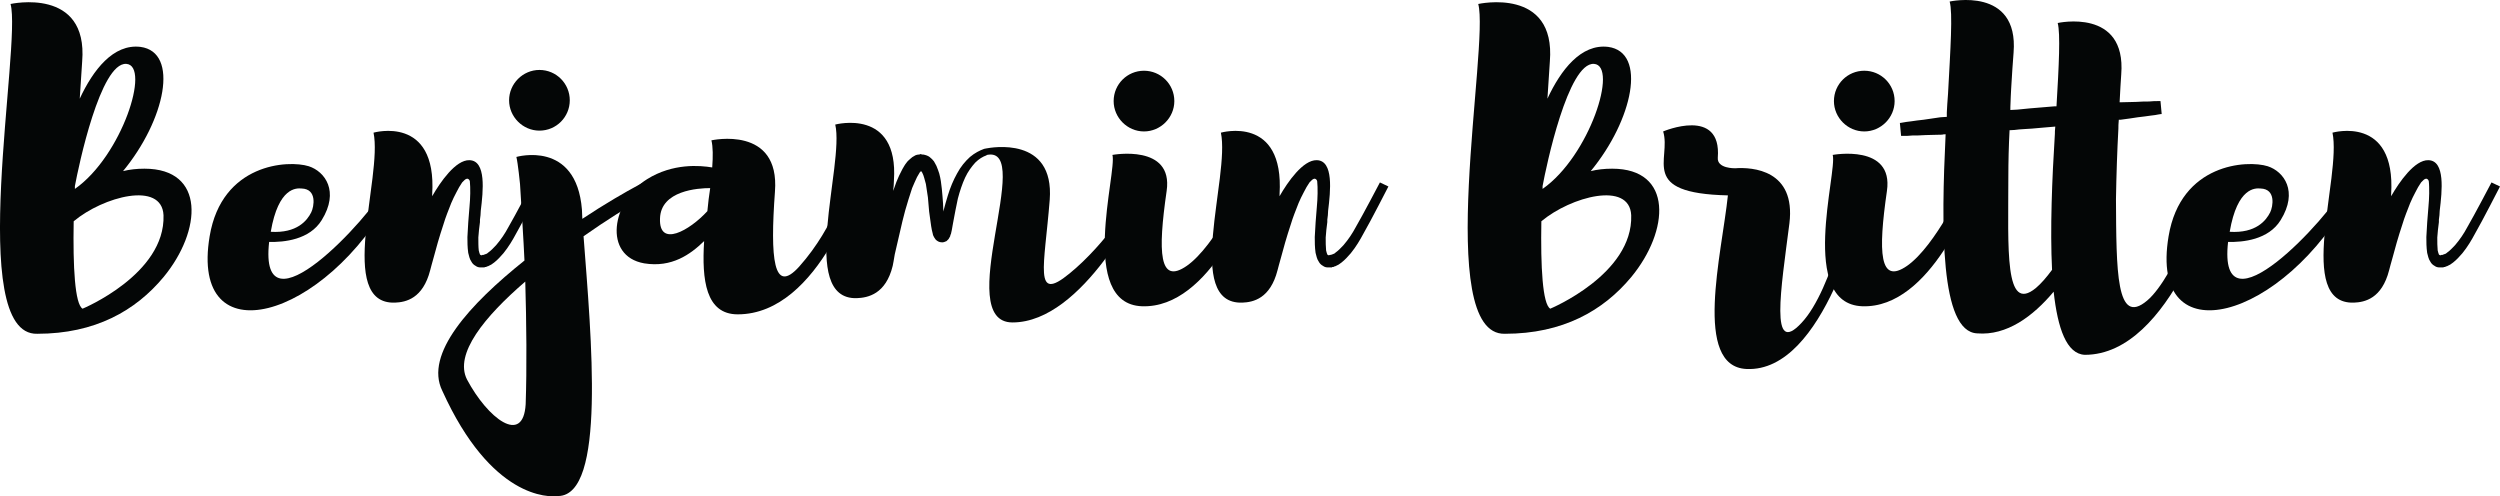 <?xml version="1.0" encoding="UTF-8" standalone="no"?>
<!-- Created with Inkscape (http://www.inkscape.org/) -->

<svg
   width="620.19mm"
   height="123.123mm"
   viewBox="0 0 620.19 123.123"
   version="1.1"
   id="svg657"
   xmlns="http://www.w3.org/2000/svg"
   xmlns:svg="http://www.w3.org/2000/svg">
  <defs
     id="defs654" />
  <g
     id="layer1"
     transform="translate(-996.556,-1563.658)">
    <path
       d="m 1015.136,1609.817 c 0,0.201 0,0.504 0,0.706 11.645,-8.132 18.874,-30.618 12.749,-31.02 -6.424,-0.402 -11.846,25.396 -12.749,30.314 z m 21.985,7.228 c -0.402,-8.534 -14.958,-4.618 -22.285,1.506 -0.201,11.345 0.3,20.581 2.208,21.685 0,0 20.578,-8.534 20.077,-23.192 z m 0,15.36 c -6.929,8.333 -16.965,14.055 -31.32,14.055 -17.872,0.501 -3.817,-71.677 -6.629,-81.816 0,0 19.276,-4.314 17.769,14.256 -0.201,2.709 -0.402,5.821 -0.603,9.236 3.316,-7.126 8.333,-13.652 15.06,-12.848 9.737,1.302 6.124,18.168 -4.318,30.819 1.609,-0.402 3.415,-0.603 5.32,-0.603 15.159,0 14.256,15.36 4.72,26.903"
       style="fill:#040606;fill-opacity:1;fill-rule:nonzero;stroke:none;stroke-width:0.035"
       id="path14" />
    <path
       d="m 1063.724,1621.162 c 6.523,0.402 9.035,-2.812 10.037,-4.819 0.702,-1.404 1.506,-5.821 -2.409,-5.923 -1.203,-0.099 -5.722,-0.402 -7.627,10.742 z m 30.416,-9.536 c -16.965,31.619 -50.595,40.654 -45.575,10.64 3.009,-18.069 19.473,-18.972 24.592,-17.367 4.018,1.305 7.631,6.223 3.214,13.353 -3.013,4.918 -9.437,5.521 -13.049,5.419 -2.713,24.194 25.298,-6.424 28.811,-13.652 l 2.007,1.609"
       style="fill:#040606;fill-opacity:1;fill-rule:nonzero;stroke:none;stroke-width:0.035"
       id="path16" />
    <path
       d="m 1130.78,1609.919 c 0,0 -4.417,8.633 -6.223,11.744 -0.804,1.506 -1.81,3.214 -3.111,4.819 -0.706,0.804 -1.408,1.605 -2.311,2.311 -0.201,0.201 -0.501,0.3 -0.702,0.501 -0.303,0.099 -0.501,0.3 -0.804,0.402 -0.201,0 -0.3,0.099 -0.501,0.201 h -0.3 c 0,0.099 -0.102,0.099 -0.102,0.099 h -0.402 c 0.102,0 -0.099,0 -0.099,0 h -0.102 -0.099 c -0.102,0 -0.201,0 -0.3,0 -0.402,0 -0.804,-0.099 -1.206,-0.402 -0.402,-0.201 -0.804,-0.6 -1.002,-1.002 -0.504,-0.706 -0.603,-1.506 -0.804,-2.208 -0.201,-1.408 -0.201,-2.713 -0.201,-3.916 0.099,-2.508 0.3,-4.918 0.501,-7.327 0.102,-1.206 0.201,-2.409 0.201,-3.514 0,-1.104 0,-2.208 -0.099,-3.013 -0.102,-0.402 -0.303,-0.501 -0.504,-0.603 -0.198,-0.099 -0.6,0.102 -0.801,0.303 -0.201,0.198 -0.402,0.399 -0.603,0.6 -0.501,0.702 -1.005,1.609 -1.404,2.409 -0.504,0.903 -0.903,1.806 -1.305,2.713 -0.702,1.806 -1.408,3.514 -1.909,5.218 -1.104,3.313 -1.909,6.227 -2.409,8.132 -0.3,1.005 -0.903,3.312 -0.903,3.312 -1.806,7.027 -6.022,7.931 -8.735,8.033 -14.654,0.501 -3.009,-31.221 -5.32,-42.164 0,0 15.762,-4.516 14.556,15.261 0,0.198 0,0.399 0,0.501 2.007,-3.514 5.824,-9.035 9.236,-8.936 4.216,0.102 3.415,7.631 2.812,12.548 0,0.702 -0.099,1.506 -0.201,2.208 0,0.201 0,0.402 0,0.603 -0.201,1.305 -0.3,2.611 -0.402,3.813 0,1.104 0,2.311 0.102,3.214 0.099,0.402 0.201,0.804 0.3,1.002 0.102,0.102 0.102,0.102 0.102,0.102 0.099,0 0.099,0.099 0.198,0.099 0,0 0,0 0.102,0 l 0.3,-0.099 c 0.102,0 0.201,0 0.201,0 h 0.102 c 0,-0.102 0.099,-0.102 0.201,-0.102 0.099,-0.099 0.3,-0.099 0.501,-0.198 0.099,-0.102 0.3,-0.201 0.501,-0.402 0.603,-0.402 1.206,-1.104 1.806,-1.708 1.206,-1.404 2.208,-2.91 3.013,-4.417 1.708,-2.91 6.022,-11.144 6.022,-11.144 l 2.11,1.005"
       style="fill:#040606;fill-opacity:1;fill-rule:nonzero;stroke:none;stroke-width:0.035"
       id="path18" />
    <path
       d="m 1122.849,1588.537 c 0,-4.117 3.411,-7.528 7.528,-7.528 4.216,0 7.528,3.411 7.528,7.528 0,4.113 -3.313,7.528 -7.528,7.528 -4.117,0 -7.528,-3.415 -7.528,-7.528 z m 4.015,44.972 c -10.139,8.735 -17.667,17.971 -14.457,24.292 5.119,9.638 13.956,16.464 14.556,6.124 0.303,-8.834 0.201,-20.278 -0.099,-30.416 z m 34.936,-23.791 c 0,0 -8.936,4.417 -20.479,12.548 1.905,25.097 5.62,64.347 -6.325,64.449 -2.311,0.3 -16.563,0.702 -28.712,-26.102 -4.516,-9.133 6.826,-21.481 20.38,-32.325 -0.099,-3.009 -1.104,-18.972 -1.104,-18.972 0,0 -0.501,-5.119 -0.903,-6.724 0,0 14.855,-4.318 16.263,13.049 0,0.804 0.099,1.506 0.099,2.307 11.345,-7.528 19.576,-11.243 19.576,-11.243 l 1.206,3.013"
       style="fill:#040606;fill-opacity:1;fill-rule:nonzero;stroke:none;stroke-width:0.035"
       id="path20" />
    <path
       d="m 1172.037,1616.043 c 0.201,-2.007 0.402,-3.916 0.702,-5.722 -3.013,0 -12.248,0.6 -12.45,7.528 -0.3,7.327 7.331,3.013 11.748,-1.806 z m 37.945,-8.033 c 0,0 -9.835,33.63 -30.416,33.63 -7.931,0 -8.936,-8.534 -8.333,-18.172 -3.411,3.313 -8.029,6.629 -14.855,5.524 -10.34,-1.81 -8.033,-15.462 0.702,-20.881 6.424,-4.018 13.152,-3.415 16.161,-2.914 0.201,-2.709 0.201,-5.119 -0.201,-6.724 0,0 17.067,-3.813 15.762,12.749 -1.203,16.563 -0.402,25.7 6.022,18.57 9.137,-10.238 11.846,-21.784 11.846,-21.784 h 3.313"
       style="fill:#040606;fill-opacity:1;fill-rule:nonzero;stroke:none;stroke-width:0.035"
       id="path22" />
    <path
       d="m 1224.94,1606.003 c 0,-0.099 0,-0.099 0,-0.099 -0.099,0 0,0 0,0.099 z m 54.811,7.126 c 0,0 -14.355,30.519 -32.022,30.519 -15.06,0 5.62,-43.97 -6.325,-41.561 -0.102,0 -0.102,0.102 -0.102,0.102 -0.903,0.3 -1.905,0.903 -2.808,1.806 -0.903,1.002 -1.81,2.208 -2.512,3.715 -0.702,1.506 -1.305,3.313 -1.806,5.221 -0.402,1.905 -0.804,3.912 -1.203,6.121 -0.102,0.603 -0.201,1.104 -0.303,1.708 -0.099,0.303 -0.099,0.603 -0.201,0.903 -0.099,0.201 -0.201,0.402 -0.201,0.603 -0.099,0.201 -0.201,0.402 -0.399,0.702 -0.102,0.102 -0.303,0.303 -0.504,0.501 -0.201,0.102 -0.3,0.102 -0.501,0.201 -0.099,0 -0.201,0.102 -0.402,0.102 0,0 -0.099,0 -0.201,0 -0.402,0 -0.801,-0.102 -1.104,-0.303 -0.201,-0.099 -0.402,-0.3 -0.501,-0.399 -0.3,-0.402 -0.402,-0.603 -0.501,-0.804 -0.102,-0.201 -0.201,-0.402 -0.201,-0.603 -0.201,-0.702 -0.303,-1.305 -0.402,-1.905 -0.201,-1.206 -0.3,-2.409 -0.501,-3.616 -0.102,-1.203 -0.201,-2.307 -0.303,-3.514 -0.201,-1.104 -0.3,-2.208 -0.501,-3.313 -0.3,-1.002 -0.501,-2.106 -0.903,-2.812 -0.102,-0.201 -0.201,-0.3 -0.303,-0.399 -0.099,0.099 -0.198,0.198 -0.3,0.3 -0.201,0.402 -0.501,0.804 -0.702,1.203 -0.402,0.804 -0.804,1.81 -1.206,2.713 -0.3,0.903 -0.6,1.905 -0.903,2.808 -0.6,1.909 -1.104,3.715 -1.506,5.422 -0.801,3.313 -1.404,6.223 -1.905,8.23 -0.201,1.305 -0.402,2.311 -0.501,2.812 -1.707,7.027 -6.124,7.931 -8.936,8.033 -14.658,0.402 -3.013,-33.129 -5.32,-43.067 0,0 15.759,-4.216 14.556,13.854 0,0.903 -0.099,1.806 -0.201,2.611 0.3,-0.702 0.501,-1.408 0.804,-2.208 0.399,-1.005 0.903,-2.11 1.503,-3.214 0.303,-0.501 0.603,-1.104 1.108,-1.704 0.201,-0.303 0.501,-0.504 0.801,-0.804 0.303,-0.3 0.702,-0.603 1.305,-0.903 0.201,-0.102 0.603,-0.201 0.903,-0.201 0.102,0 0.201,0 0.303,-0.102 h 0.099 0.099 l 0.201,0.102 c 0.102,0 0.201,0 0.303,0 0.603,0.099 1.203,0.3 1.605,0.603 0.501,0.399 0.804,0.702 1.104,1.104 0.201,0.399 0.402,0.702 0.603,1.104 0.3,0.702 0.501,1.305 0.702,1.905 0.201,0.706 0.3,1.305 0.402,1.909 0.201,1.305 0.3,2.508 0.402,3.715 0.099,1.203 0.201,2.409 0.201,3.514 0,0.099 0,0.201 0,0.3 0.399,-1.404 0.702,-2.709 1.104,-3.916 0.6,-2.007 1.404,-3.912 2.307,-5.521 0.903,-1.707 2.007,-3.009 3.214,-4.113 1.203,-1.005 2.409,-1.609 3.514,-2.011 0.099,0 0.399,-0.099 0.501,-0.099 1.104,-0.201 16.965,-3.214 15.762,12.749 -1.305,16.563 -4.117,25.7 4.918,18.27 9.236,-7.528 15.96,-18.771 15.96,-18.771 l 1.909,0.399"
       style="fill:#040606;fill-opacity:1;fill-rule:nonzero;stroke:none;stroke-width:0.035"
       id="path24" />
    <path
       d="m 1272.826,1588.738 c 0,-4.216 3.411,-7.532 7.528,-7.532 4.113,0 7.528,3.316 7.528,7.532 0,4.113 -3.415,7.528 -7.528,7.528 -4.117,0 -7.528,-3.415 -7.528,-7.528 z m 35.334,21.382 c -1.203,2.106 -11.144,30.117 -28.311,29.513 -15.96,-0.603 -6.121,-33.33 -7.327,-37.546 0,0 15.159,-2.808 13.451,8.936 -2.208,15.258 -1.905,23.389 5.02,18.57 7.126,-5.016 14.256,-20.578 14.256,-20.578 l 2.91,1.104"
       style="fill:#040606;fill-opacity:1;fill-rule:nonzero;stroke:none;stroke-width:0.035"
       id="path26" />
    <path
       d="m 1340.986,1609.919 c 0,0 -4.417,8.633 -6.223,11.744 -0.804,1.506 -1.806,3.214 -3.111,4.819 -0.702,0.804 -1.404,1.605 -2.311,2.311 -0.201,0.201 -0.501,0.3 -0.702,0.501 -0.3,0.099 -0.501,0.3 -0.801,0.402 -0.201,0 -0.303,0.099 -0.504,0.201 h -0.3 c 0,0.099 -0.102,0.099 -0.102,0.099 h -0.399 c 0.099,0 -0.102,0 -0.102,0 h -0.099 -0.102 c -0.099,0 -0.201,0 -0.3,0 -0.402,0 -0.804,-0.099 -1.206,-0.402 -0.399,-0.201 -0.801,-0.6 -1.002,-1.002 -0.501,-0.706 -0.603,-1.506 -0.804,-2.208 -0.201,-1.408 -0.201,-2.713 -0.201,-3.916 0.102,-2.508 0.303,-4.918 0.504,-7.327 0.099,-1.206 0.198,-2.409 0.198,-3.514 0,-1.104 0,-2.208 -0.099,-3.013 -0.099,-0.402 -0.3,-0.501 -0.501,-0.603 -0.201,-0.099 -0.603,0.102 -0.804,0.303 -0.201,0.198 -0.402,0.399 -0.603,0.6 -0.501,0.702 -1.002,1.609 -1.404,2.409 -0.501,0.903 -0.903,1.806 -1.305,2.713 -0.702,1.806 -1.404,3.514 -1.909,5.218 -1.104,3.313 -1.905,6.227 -2.409,8.132 -0.3,1.005 -0.903,3.312 -0.903,3.312 -1.806,7.027 -6.022,7.931 -8.731,8.033 -14.658,0.501 -3.013,-31.221 -5.32,-42.164 0,0 15.759,-4.516 14.556,15.261 0,0.198 0,0.399 0,0.501 2.007,-3.514 5.821,-9.035 9.236,-8.936 4.216,0.102 3.411,7.631 2.808,12.548 0,0.702 -0.099,1.506 -0.201,2.208 0,0.201 0,0.402 0,0.603 -0.198,1.305 -0.3,2.611 -0.399,3.813 0,1.104 0,2.311 0.099,3.214 0.102,0.402 0.201,0.804 0.3,1.002 0.102,0.102 0.102,0.102 0.102,0.102 0.099,0 0.099,0.099 0.201,0.099 0,0 0,0 0.099,0 l 0.303,-0.099 c 0.099,0 0.201,0 0.201,0 h 0.099 c 0,-0.102 0.099,-0.102 0.201,-0.102 0.099,-0.099 0.3,-0.099 0.501,-0.198 0.102,-0.102 0.303,-0.201 0.501,-0.402 0.603,-0.402 1.206,-1.104 1.81,-1.708 1.203,-1.404 2.208,-2.91 3.009,-4.417 1.707,-2.91 6.025,-11.144 6.025,-11.144 l 2.106,1.005"
       style="fill:#040606;fill-opacity:1;fill-rule:nonzero;stroke:none;stroke-width:0.035"
       id="path28" />
    <path
       d="m 1379.234,1609.817 c 0,0.201 0,0.504 0,0.706 11.645,-8.132 18.87,-30.618 12.749,-31.02 -6.428,-0.402 -11.846,25.396 -12.749,30.314 z m 21.985,7.228 c -0.402,-8.534 -14.958,-4.618 -22.288,1.506 -0.201,11.345 0.303,20.581 2.208,21.685 0,0 20.581,-8.534 20.08,-23.192 z m 0,15.36 c -6.928,8.333 -16.969,14.055 -31.323,14.055 -17.868,0.501 -3.814,-71.677 -6.625,-81.816 0,0 19.276,-4.314 17.769,14.256 -0.201,2.709 -0.402,5.821 -0.603,9.236 3.313,-7.126 8.333,-13.652 15.06,-12.848 9.737,1.302 6.121,18.168 -4.318,30.819 1.605,-0.402 3.411,-0.603 5.32,-0.603 15.159,0 14.256,15.36 4.72,26.903"
       style="fill:#040606;fill-opacity:1;fill-rule:nonzero;stroke:none;stroke-width:0.035"
       id="path30" />
    <path
       d="m 1459.241,1612.932 c -0.804,2.409 -9.938,43.166 -29.415,42.263 -13.349,-0.603 -6.124,-28.61 -4.618,-43.067 -22.285,-0.501 -13.952,-8.936 -16.062,-15.861 0,0 14.556,-6.223 13.554,6.526 -0.201,2.709 4.216,2.607 4.314,2.607 4.318,-0.3 15.06,0.402 13.455,13.652 -2.11,16.464 -4.921,33.228 3.009,24.698 7.93,-8.435 12.548,-32.325 12.548,-32.325 0,0 4.018,-0.903 3.214,1.506"
       style="fill:#040606;fill-opacity:1;fill-rule:nonzero;stroke:none;stroke-width:0.035"
       id="path32" />
    <path
       d="m 1451.511,1588.738 c 0,-4.216 3.411,-7.532 7.528,-7.532 4.117,0 7.528,3.316 7.528,7.532 0,4.113 -3.411,7.528 -7.528,7.528 -4.117,0 -7.528,-3.415 -7.528,-7.528 z m 35.334,21.382 c -1.203,2.106 -11.141,30.117 -28.307,29.513 -15.963,-0.603 -6.124,-33.33 -7.331,-37.546 0,0 15.159,-2.808 13.451,8.936 -2.208,15.258 -1.905,23.389 5.02,18.57 7.13,-5.016 14.256,-20.578 14.256,-20.578 l 2.91,1.104"
       style="fill:#040606;fill-opacity:1;fill-rule:nonzero;stroke:none;stroke-width:0.035"
       id="path34" />
    <path
       d="m 1506.421,1595.06 c -2.007,0.201 -3.912,0.303 -5.821,0.504 -1.104,0.099 -2.11,0.099 -3.111,0.201 -0.804,0.099 -1.609,0.198 -2.409,0.198 -0.201,3.817 -0.303,7.832 -0.303,11.748 0,17.667 -1.002,33.831 6.826,27.404 1.305,-1.104 2.611,-2.611 4.018,-4.516 -0.504,-10.139 0,-22.588 0.702,-33.729 0,-0.201 0,-1.005 0.099,-1.81 z m 40.054,16.062 c 0,0 -11.042,40.559 -32.724,40.559 -4.519,-0.201 -6.728,-6.526 -7.733,-15.663 -5.119,6.124 -11.642,10.943 -18.972,10.34 -9.236,-0.399 -8.932,-26.501 -7.828,-49.389 -0.303,0 -0.603,0 -0.903,0.099 -1.506,0 -2.914,0.102 -4.117,0.102 -1.305,0.099 -2.311,0.099 -3.214,0.099 -0.903,0.102 -1.605,0.102 -2.106,0.102 -0.504,0 -0.706,0 -0.706,0 l -0.3,-3.214 c 0,0 0.3,0 0.702,-0.099 0.504,-0.102 1.206,-0.201 2.11,-0.303 0.804,-0.099 1.909,-0.3 3.111,-0.399 1.305,-0.201 2.611,-0.402 4.117,-0.603 0.501,0 1.002,-0.102 1.605,-0.102 0,-0.399 0,-0.702 0,-1.104 0,-0.6 0.201,-3.21 0.3,-4.618 0.603,-11.141 1.206,-20.077 0.402,-22.888 0,0 17.166,-3.814 15.861,12.651 -0.201,2.508 -0.402,5.521 -0.6,8.936 0,0 -0.201,3.711 -0.201,4.614 0,0.303 0,0.504 0,0.706 0.6,0 1.203,-0.102 1.806,-0.102 1.002,-0.099 2.007,-0.201 3.013,-0.3 2.007,-0.201 4.113,-0.303 6.022,-0.501 0.201,0 0.402,0 0.603,0 0.6,-10.04 1.002,-18.073 0.3,-20.68 0,0 17.067,-3.817 15.762,12.749 -0.102,1.905 -0.303,4.314 -0.402,6.925 1.506,0 2.91,-0.099 4.113,-0.099 1.305,-0.102 2.311,-0.102 3.214,-0.102 0.903,-0.099 1.605,-0.099 2.11,-0.099 0.399,0 0.702,0 0.702,0 l 0.3,3.21 c 0,0 -0.3,0 -0.801,0.102 -0.402,0.099 -1.104,0.201 -2.011,0.3 -0.903,0.099 -1.905,0.3 -3.111,0.402 -1.305,0.201 -2.611,0.402 -4.216,0.603 -0.099,0 -0.3,0 -0.501,0 -0.102,0.903 -0.102,1.806 -0.102,2.208 -0.3,5.521 -0.501,11.543 -0.6,17.466 0.099,17.667 0,31.722 7.729,25.199 7.027,-5.923 15.057,-28.712 15.057,-28.712 l 2.208,1.605"
       style="fill:#040606;fill-opacity:1;fill-rule:nonzero;stroke:none;stroke-width:0.035"
       id="path36" />
    <path
       d="m 1549.689,1621.162 c 6.526,0.402 9.035,-2.812 10.04,-4.819 0.702,-1.404 1.503,-5.821 -2.409,-5.923 -1.206,-0.099 -5.722,-0.402 -7.631,10.742 z m 30.416,-9.536 c -16.965,31.619 -50.595,40.654 -45.575,10.64 3.013,-18.069 19.477,-18.972 24.596,-17.367 4.015,1.305 7.627,6.223 3.21,13.353 -3.009,4.918 -9.437,5.521 -13.049,5.419 -2.709,24.194 25.298,-6.424 28.811,-13.652 l 2.007,1.609"
       style="fill:#040606;fill-opacity:1;fill-rule:nonzero;stroke:none;stroke-width:0.035"
       id="path38" />
    <path
       d="m 1616.745,1609.919 c 0,0 -4.417,8.633 -6.223,11.744 -0.804,1.506 -1.806,3.214 -3.111,4.819 -0.702,0.804 -1.404,1.605 -2.311,2.311 -0.198,0.201 -0.501,0.3 -0.702,0.501 -0.3,0.099 -0.501,0.3 -0.801,0.402 -0.201,0 -0.303,0.099 -0.504,0.201 h -0.3 c 0,0.099 -0.099,0.099 -0.099,0.099 h -0.402 c 0.099,0 -0.102,0 -0.102,0 h -0.099 -0.102 c -0.099,0 -0.201,0 -0.3,0 -0.402,0 -0.804,-0.099 -1.206,-0.402 -0.399,-0.201 -0.801,-0.6 -1.002,-1.002 -0.501,-0.706 -0.603,-1.506 -0.804,-2.208 -0.201,-1.408 -0.201,-2.713 -0.201,-3.916 0.102,-2.508 0.303,-4.918 0.504,-7.327 0.099,-1.206 0.201,-2.409 0.201,-3.514 0,-1.104 0,-2.208 -0.102,-3.013 -0.099,-0.402 -0.3,-0.501 -0.501,-0.603 -0.201,-0.099 -0.603,0.102 -0.804,0.303 -0.201,0.198 -0.402,0.399 -0.603,0.6 -0.501,0.702 -1.002,1.609 -1.404,2.409 -0.501,0.903 -0.903,1.806 -1.305,2.713 -0.702,1.806 -1.404,3.514 -1.909,5.218 -1.104,3.313 -1.905,6.227 -2.406,8.132 -0.303,1.005 -0.907,3.312 -0.907,3.312 -1.806,7.027 -6.022,7.931 -8.731,8.033 -14.658,0.501 -3.013,-31.221 -5.32,-42.164 0,0 15.758,-4.516 14.556,15.261 0,0.198 0,0.399 0,0.501 2.007,-3.514 5.821,-9.035 9.236,-8.936 4.216,0.102 3.411,7.631 2.808,12.548 0,0.702 -0.099,1.506 -0.201,2.208 0,0.201 0,0.402 0,0.603 -0.198,1.305 -0.3,2.611 -0.399,3.813 0,1.104 0,2.311 0.099,3.214 0.102,0.402 0.201,0.804 0.3,1.002 0.102,0.102 0.102,0.102 0.102,0.102 0.099,0 0.099,0.099 0.201,0.099 0,0 0,0 0.099,0 l 0.303,-0.099 c 0.099,0 0.201,0 0.201,0 h 0.099 c 0,-0.102 0.102,-0.102 0.201,-0.102 0.099,-0.099 0.3,-0.099 0.501,-0.198 0.102,-0.102 0.303,-0.201 0.504,-0.402 0.6,-0.402 1.203,-1.104 1.806,-1.708 1.203,-1.404 2.208,-2.91 3.009,-4.417 1.707,-2.91 6.025,-11.144 6.025,-11.144 l 2.106,1.005"
       style="fill:#040606;fill-opacity:1;fill-rule:nonzero;stroke:none;stroke-width:0.035"
       id="path40" />
  </g>
</svg>
